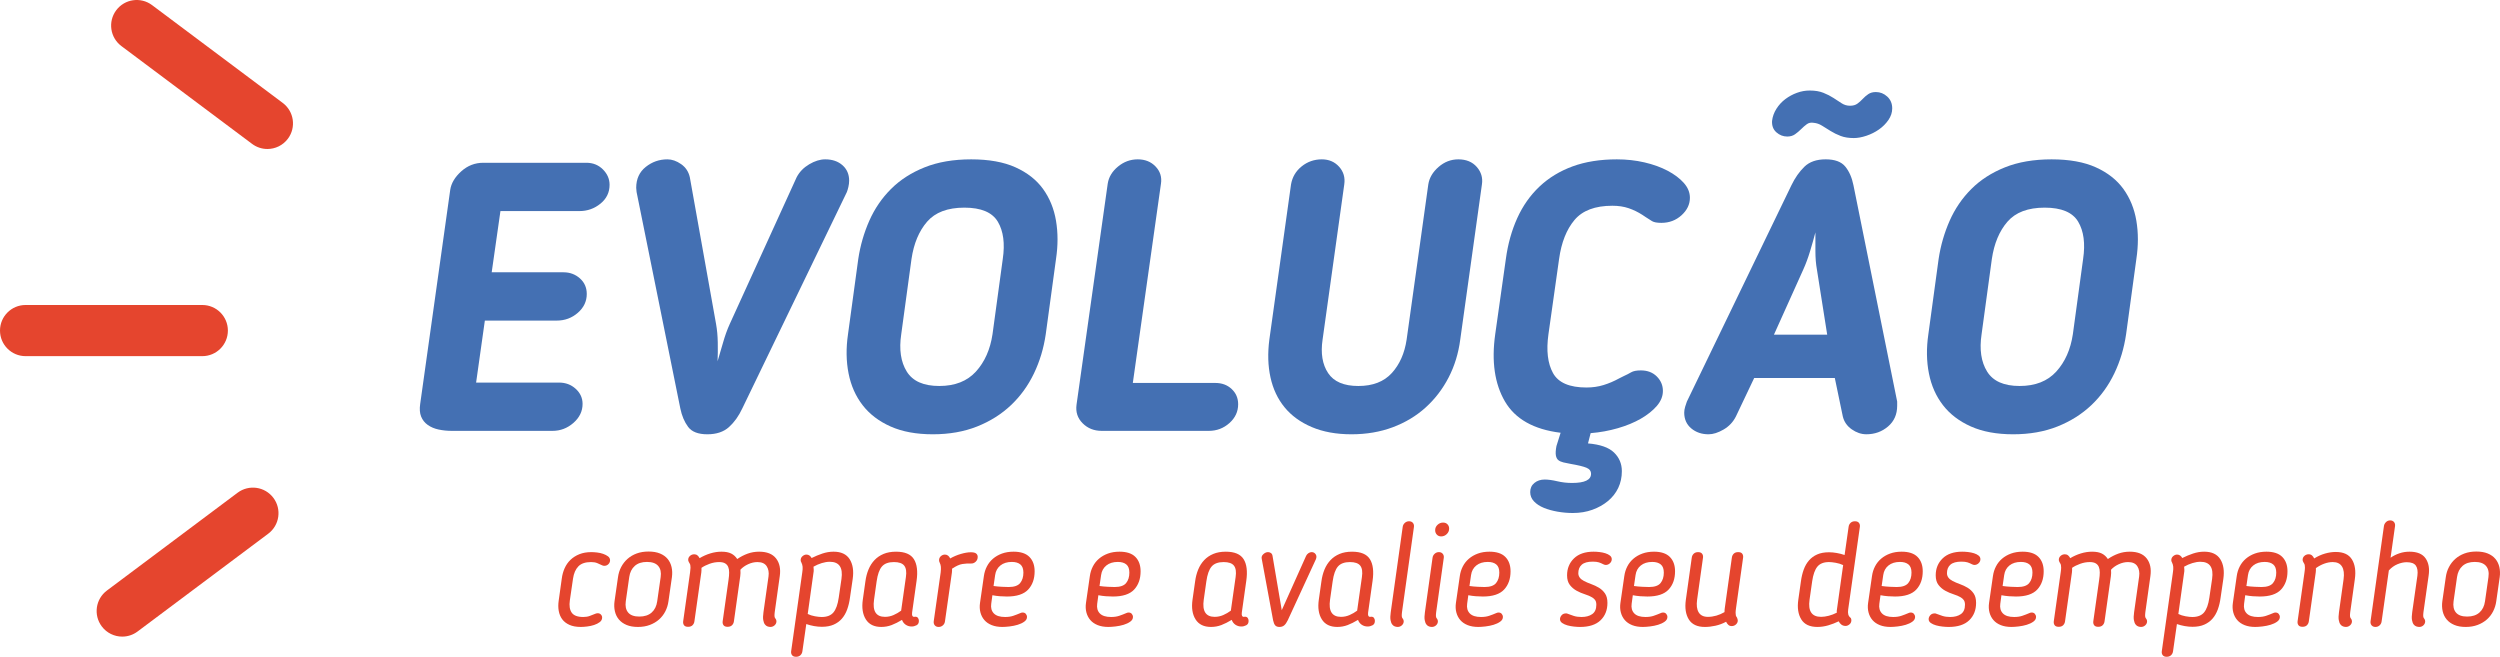 <?xml version="1.0" encoding="utf-8"?>
<!-- Generator: Adobe Illustrator 16.0.0, SVG Export Plug-In . SVG Version: 6.00 Build 0)  -->
<!DOCTYPE svg PUBLIC "-//W3C//DTD SVG 1.1//EN" "http://www.w3.org/Graphics/SVG/1.1/DTD/svg11.dtd">
<svg version="1.1" id="Layer_1" xmlns="http://www.w3.org/2000/svg" xmlns:xlink="http://www.w3.org/1999/xlink" x="0px" y="0px"
	 width="537.555px" height="141.224px" viewBox="0 0 537.555 141.224" enable-background="new 0 0 537.555 141.224"
	 xml:space="preserve">
<g>
	<g>
		<g>
			<path fill="#E5452E" d="M26.284,136.886c-1.674,0-3.327-0.762-4.407-2.205c-1.82-2.432-1.324-5.878,1.107-7.699l28.105-21.035
				c2.434-1.82,5.879-1.324,7.699,1.108s1.324,5.878-1.107,7.699l-28.105,21.035C28.587,136.529,27.431,136.886,26.284,136.886z"/>
		</g>
		<g>
			<path fill="#E5452E" d="M57.496,32.036c-1.147,0-2.303-0.357-3.292-1.097L26.099,9.903c-2.432-1.82-2.928-5.267-1.107-7.699
				c1.82-2.433,5.267-2.927,7.699-1.108l28.105,21.035c2.432,1.82,2.928,5.267,1.107,7.699
				C60.823,31.274,59.17,32.036,57.496,32.036z"/>
		</g>
		<g>
			<path fill="#E5452E" d="M43.5,76.58h-38c-3.037,0-5.5-2.462-5.5-5.5s2.463-5.5,5.5-5.5h38c3.037,0,5.5,2.462,5.5,5.5
				S46.537,76.58,43.5,76.58z"/>
		</g>
	</g>
	<g>
		<g>
			<path fill="#4470B3" d="M125.267,86.84c0,1.582-0.654,2.943-1.962,4.089c-1.309,1.145-2.809,1.717-4.498,1.717H97.139
				c-0.981,0-1.922-0.095-2.821-0.286c-0.899-0.19-1.676-0.518-2.33-0.981c-0.654-0.462-1.132-1.063-1.431-1.799
				c-0.301-0.735-0.368-1.648-0.205-2.739l6.46-46.035c0.217-1.417,1.008-2.739,2.371-3.966c1.362-1.227,2.943-1.84,4.743-1.84
				h22.158c1.417,0,2.603,0.479,3.558,1.432c0.953,0.954,1.431,2.058,1.431,3.312c0,1.635-0.654,2.984-1.963,4.047
				c-1.308,1.063-2.808,1.595-4.497,1.595h-17.008l-1.88,13.165h15.454c1.361,0,2.534,0.437,3.516,1.308
				c0.981,0.873,1.472,1.991,1.472,3.353c0,1.582-0.642,2.931-1.922,4.048c-1.281,1.118-2.794,1.676-4.538,1.676h-15.454
				l-1.88,13.328h17.825c1.417,0,2.616,0.45,3.598,1.35S125.267,85.587,125.267,86.84z"/>
			<path fill="#4470B3" d="M171.3,38.106c0.6-1.145,1.499-2.071,2.698-2.78c1.199-0.708,2.344-1.063,3.435-1.063
				c1.525,0,2.767,0.423,3.721,1.267c0.953,0.847,1.431,1.95,1.431,3.313c0,0.437-0.055,0.886-0.163,1.349
				c-0.11,0.464-0.219,0.832-0.327,1.104l-22.486,46.526c-0.764,1.636-1.717,2.972-2.862,4.007c-1.145,1.034-2.698,1.554-4.66,1.554
				c-1.963,0-3.34-0.532-4.13-1.595c-0.79-1.063-1.349-2.384-1.676-3.966l-9.403-46.526c0-0.108-0.014-0.258-0.041-0.449
				c-0.028-0.19-0.041-0.34-0.041-0.45c0-1.907,0.682-3.405,2.044-4.497c1.362-1.09,2.916-1.635,4.661-1.635
				c0.981,0,1.963,0.341,2.943,1.021c0.981,0.683,1.607,1.623,1.881,2.821l5.643,31.563c0.217,1.199,0.34,2.521,0.367,3.966
				s0.013,2.794-0.041,4.047c0.381-1.253,0.777-2.603,1.187-4.047c0.408-1.444,0.885-2.767,1.431-3.966L171.3,38.106z"/>
			<path fill="#4470B3" d="M200.572,93.382c-3.544,0-6.569-0.56-9.076-1.677c-2.508-1.116-4.512-2.644-6.01-4.579
				c-1.5-1.935-2.508-4.211-3.025-6.827c-0.519-2.617-0.56-5.424-0.123-8.422l2.208-16.19c0.436-2.889,1.227-5.628,2.371-8.218
				c1.145-2.589,2.698-4.865,4.661-6.827c1.962-1.963,4.374-3.517,7.236-4.661c2.861-1.145,6.2-1.717,10.017-1.717
				c3.814,0,6.991,0.572,9.525,1.717c2.535,1.145,4.511,2.698,5.929,4.661c1.417,1.962,2.343,4.238,2.78,6.827
				c0.436,2.59,0.436,5.329,0,8.218l-2.208,16.19c-0.438,2.998-1.281,5.805-2.535,8.422c-1.255,2.616-2.902,4.893-4.946,6.827
				c-2.045,1.936-4.471,3.463-7.277,4.579C207.29,92.822,204.115,93.382,200.572,93.382z M207.359,44.647
				c-3.599,0-6.27,1.01-8.014,3.025c-1.745,2.018-2.862,4.689-3.353,8.014l-2.208,16.19c-0.49,3.271-0.096,5.941,1.186,8.013
				c1.28,2.072,3.611,3.107,6.991,3.107s6.011-1.035,7.891-3.107c1.881-2.071,3.066-4.742,3.558-8.013l2.207-16.19
				c0.491-3.324,0.136-5.996-1.063-8.014C213.354,45.657,210.957,44.647,207.359,44.647z"/>
			<path fill="#4470B3" d="M266.231,86.922c0,1.582-0.627,2.931-1.881,4.048c-1.255,1.117-2.727,1.676-4.415,1.676h-23.059
				c-1.636,0-2.999-0.544-4.089-1.636c-1.091-1.09-1.526-2.425-1.308-4.006l6.704-47.508c0.218-1.417,0.953-2.643,2.208-3.679
				c1.254-1.035,2.67-1.554,4.252-1.554c1.58,0,2.862,0.519,3.843,1.554c0.981,1.036,1.362,2.262,1.146,3.679l-6.051,42.847h17.743
				c1.417,0,2.589,0.437,3.516,1.309S266.231,85.613,266.231,86.922z"/>
			<path fill="#4470B3" d="M313.984,73.021c-0.383,2.943-1.214,5.656-2.494,8.136c-1.281,2.481-2.931,4.634-4.947,6.46
				c-2.018,1.826-4.374,3.243-7.073,4.252c-2.698,1.008-5.655,1.513-8.871,1.513c-3.271,0-6.12-0.52-8.545-1.554
				c-2.427-1.035-4.375-2.453-5.847-4.252s-2.48-3.938-3.025-6.419c-0.545-2.479-0.627-5.192-0.245-8.136l4.661-33.361
				c0.271-1.581,1.034-2.875,2.289-3.884c1.253-1.009,2.698-1.513,4.334-1.513c1.525,0,2.766,0.531,3.72,1.594
				c0.953,1.063,1.321,2.331,1.104,3.803l-4.661,33.361c-0.437,2.943-0.041,5.343,1.186,7.195c1.227,1.854,3.394,2.78,6.501,2.78
				s5.505-0.927,7.195-2.78c1.689-1.853,2.752-4.252,3.189-7.195l4.66-33.361c0.218-1.417,0.953-2.67,2.208-3.762
				c1.253-1.09,2.67-1.635,4.252-1.635c1.688,0,3.012,0.545,3.966,1.635c0.953,1.092,1.321,2.345,1.104,3.762L313.984,73.021z"/>
			<path fill="#4470B3" d="M348.735,101.313c0,1.309-0.26,2.507-0.776,3.599c-0.52,1.089-1.255,2.029-2.208,2.82
				c-0.954,0.79-2.072,1.417-3.353,1.881c-1.281,0.463-2.686,0.695-4.211,0.695c-1.091,0-2.181-0.096-3.271-0.286
				c-1.092-0.192-2.072-0.464-2.944-0.818s-1.581-0.817-2.126-1.39s-0.817-1.24-0.817-2.003c0-0.818,0.299-1.473,0.899-1.963
				c0.6-0.49,1.335-0.736,2.208-0.736c0.763,0,1.662,0.123,2.698,0.368c1.035,0.245,2.098,0.368,3.188,0.368
				c2.726,0,4.089-0.654,4.089-1.962c0-0.601-0.327-1.037-0.981-1.309c-0.654-0.273-1.772-0.546-3.353-0.817
				c-0.601-0.11-1.132-0.219-1.595-0.327c-0.463-0.11-0.831-0.273-1.104-0.491c-0.273-0.218-0.449-0.56-0.531-1.021
				c-0.082-0.464-0.041-1.133,0.122-2.004l0.899-2.861c-5.778-0.708-9.771-2.957-11.979-6.746
				c-2.208-3.788-2.902-8.599-2.085-14.432l2.289-16.19c0.436-3.216,1.254-6.146,2.453-8.79c1.198-2.644,2.793-4.906,4.783-6.787
				c1.989-1.88,4.361-3.324,7.114-4.333c2.752-1.009,5.928-1.513,9.525-1.513c2.071,0,4.048,0.218,5.929,0.653
				c1.881,0.438,3.543,1.037,4.987,1.8c1.444,0.764,2.603,1.635,3.476,2.616c0.871,0.981,1.309,2.044,1.309,3.188
				c0,1.419-0.601,2.672-1.799,3.762c-1.2,1.091-2.646,1.636-4.334,1.636c-0.928,0-1.595-0.123-2.003-0.368
				c-0.409-0.245-0.859-0.531-1.35-0.858l-0.736-0.491c-0.927-0.599-1.908-1.075-2.943-1.431c-1.036-0.354-2.208-0.531-3.516-0.531
				c-3.708,0-6.419,1.021-8.136,3.066c-1.718,2.044-2.821,4.838-3.312,8.381l-2.29,16.19c-0.49,3.488-0.163,6.269,0.981,8.34
				c1.145,2.072,3.543,3.107,7.195,3.107c1.309,0,2.535-0.177,3.68-0.531s2.262-0.831,3.353-1.432l0.981-0.49
				c0.599-0.272,1.13-0.544,1.594-0.817c0.463-0.272,1.158-0.409,2.086-0.409c1.416,0,2.562,0.437,3.434,1.309
				c0.871,0.872,1.309,1.908,1.309,3.106c0,1.146-0.438,2.222-1.309,3.23c-0.872,1.009-2.018,1.921-3.434,2.739
				c-1.419,0.817-3.066,1.5-4.947,2.044c-1.881,0.546-3.83,0.899-5.847,1.063l-0.572,2.208c2.616,0.218,4.483,0.871,5.602,1.963
				C348.176,98.396,348.735,99.731,348.735,101.313z"/>
			<path fill="#4470B3" d="M373.263,89.538c-0.601,1.2-1.485,2.141-2.657,2.821c-1.173,0.681-2.248,1.022-3.229,1.022
				c-1.472,0-2.713-0.423-3.721-1.268c-1.009-0.845-1.513-1.976-1.513-3.394c0-0.381,0.067-0.804,0.204-1.268
				c0.136-0.462,0.259-0.83,0.368-1.104l22.486-46.526c0.763-1.58,1.689-2.902,2.78-3.966c1.09-1.063,2.616-1.594,4.579-1.594
				c1.962,0,3.365,0.519,4.211,1.554c0.845,1.036,1.431,2.371,1.758,4.006l9.403,46.526v0.899c0,1.854-0.654,3.34-1.963,4.456
				c-1.308,1.117-2.861,1.677-4.66,1.677c-1.091,0-2.141-0.355-3.148-1.063c-1.009-0.708-1.649-1.636-1.921-2.78l-1.718-8.258
				h-17.335L373.263,89.538z M406.869,23.307c0,0.872-0.273,1.704-0.817,2.494c-0.545,0.79-1.227,1.472-2.044,2.044
				s-1.717,1.021-2.698,1.349s-1.881,0.491-2.698,0.491c-1.092,0-2.031-0.149-2.821-0.45c-0.791-0.299-1.513-0.654-2.167-1.063
				c-0.654-0.409-1.268-0.79-1.84-1.145s-1.158-0.559-1.758-0.613c-0.601-0.109-1.104-0.014-1.513,0.286s-0.817,0.653-1.227,1.063
				s-0.846,0.777-1.309,1.104c-0.463,0.327-1.021,0.491-1.676,0.491c-0.873,0-1.649-0.299-2.33-0.899
				c-0.683-0.6-0.996-1.417-0.94-2.453c0.108-0.927,0.421-1.799,0.94-2.616c0.517-0.818,1.157-1.513,1.921-2.086
				c0.763-0.572,1.595-1.021,2.494-1.349s1.812-0.491,2.739-0.491c1.145,0,2.126,0.164,2.943,0.491
				c0.818,0.327,1.54,0.695,2.167,1.104c0.626,0.409,1.213,0.791,1.758,1.145c0.545,0.355,1.146,0.532,1.799,0.532
				c0.654,0,1.187-0.149,1.595-0.45c0.409-0.299,0.79-0.64,1.145-1.021c0.354-0.381,0.749-0.723,1.186-1.022
				c0.437-0.299,0.981-0.45,1.636-0.45c0.927,0,1.744,0.327,2.453,0.981C406.515,21.426,406.869,22.271,406.869,23.307z
				 M390.68,57.976c-0.219-1.198-0.327-2.521-0.327-3.966c0-1.443,0-2.792,0-4.047c-0.327,1.255-0.709,2.604-1.145,4.047
				c-0.438,1.445-0.928,2.768-1.472,3.966l-6.297,13.982h11.448L390.68,57.976z"/>
			<path fill="#4470B3" d="M432.871,93.382c-3.544,0-6.569-0.56-9.076-1.677c-2.508-1.116-4.512-2.644-6.01-4.579
				c-1.5-1.935-2.508-4.211-3.025-6.827c-0.519-2.617-0.56-5.424-0.123-8.422l2.208-16.19c0.436-2.889,1.227-5.628,2.371-8.218
				c1.145-2.589,2.698-4.865,4.661-6.827c1.962-1.963,4.374-3.517,7.236-4.661c2.861-1.145,6.2-1.717,10.017-1.717
				c3.814,0,6.991,0.572,9.525,1.717c2.535,1.145,4.511,2.698,5.929,4.661c1.417,1.962,2.343,4.238,2.78,6.827
				c0.436,2.59,0.436,5.329,0,8.218l-2.208,16.19c-0.438,2.998-1.281,5.805-2.535,8.422c-1.255,2.616-2.902,4.893-4.946,6.827
				c-2.045,1.936-4.471,3.463-7.277,4.579C439.589,92.822,436.414,93.382,432.871,93.382z M439.658,44.647
				c-3.599,0-6.27,1.01-8.014,3.025c-1.745,2.018-2.862,4.689-3.353,8.014l-2.208,16.19c-0.49,3.271-0.096,5.941,1.186,8.013
				c1.28,2.072,3.611,3.107,6.991,3.107s6.011-1.035,7.891-3.107c1.881-2.071,3.066-4.742,3.558-8.013l2.207-16.19
				c0.491-3.324,0.136-5.996-1.063-8.014C445.653,45.657,443.256,44.647,439.658,44.647z"/>
		</g>
		<g>
			<path fill="#E5452E" d="M120.793,124.421c0.102-0.806,0.309-1.555,0.619-2.247s0.729-1.292,1.256-1.798
				c0.527-0.506,1.162-0.909,1.906-1.209c0.744-0.299,1.602-0.449,2.572-0.449c0.352,0,0.76,0.026,1.225,0.077
				c0.465,0.052,0.904,0.15,1.318,0.294c0.412,0.145,0.764,0.326,1.055,0.543c0.289,0.217,0.434,0.501,0.434,0.852
				c0,0.31-0.119,0.584-0.357,0.822c-0.238,0.238-0.521,0.356-0.852,0.356c-0.084,0-0.16-0.005-0.232-0.016
				c-0.074-0.01-0.15-0.036-0.232-0.077c-0.352-0.166-0.709-0.326-1.07-0.481c-0.361-0.155-0.811-0.232-1.348-0.232
				c-1.221,0-2.129,0.31-2.729,0.93s-0.982,1.499-1.146,2.635l-0.684,4.681c-0.164,1.137-0.029,2.015,0.404,2.635
				c0.434,0.62,1.26,0.93,2.48,0.93c0.537,0,1.006-0.077,1.41-0.232c0.402-0.155,0.811-0.315,1.225-0.48
				c0.102-0.041,0.189-0.067,0.264-0.078c0.072-0.01,0.148-0.015,0.232-0.015c0.268,0,0.49,0.093,0.666,0.279
				s0.264,0.403,0.264,0.651c0,0.393-0.172,0.718-0.512,0.977c-0.342,0.259-0.75,0.465-1.225,0.62
				c-0.477,0.155-0.977,0.263-1.504,0.325s-0.977,0.093-1.348,0.093c-0.973,0-1.789-0.15-2.449-0.45
				c-0.662-0.299-1.178-0.702-1.551-1.209c-0.371-0.506-0.619-1.105-0.744-1.798c-0.123-0.692-0.123-1.441,0-2.248L120.793,124.421z
				"/>
			<path fill="#E5452E" d="M137.16,134.807c-0.951,0-1.768-0.145-2.449-0.434s-1.229-0.682-1.643-1.178
				c-0.414-0.496-0.697-1.08-0.852-1.752c-0.156-0.671-0.182-1.39-0.078-2.154l0.744-5.177c0.104-0.785,0.33-1.514,0.682-2.186
				c0.352-0.671,0.807-1.256,1.363-1.751c0.559-0.496,1.215-0.884,1.969-1.163c0.754-0.279,1.607-0.418,2.559-0.418
				c0.949,0,1.766,0.139,2.449,0.418c0.682,0.279,1.229,0.667,1.643,1.163c0.412,0.496,0.697,1.08,0.852,1.751
				c0.156,0.672,0.182,1.4,0.078,2.186l-0.744,5.177c-0.104,0.765-0.326,1.483-0.666,2.154c-0.342,0.672-0.791,1.256-1.35,1.752
				c-0.557,0.496-1.219,0.889-1.982,1.178C138.969,134.662,138.111,134.807,137.16,134.807z M137.471,132.575
				c1.115,0,2-0.289,2.65-0.868c0.65-0.578,1.049-1.384,1.193-2.418l0.744-5.208c0.145-1.012-0.031-1.808-0.527-2.387
				c-0.496-0.578-1.301-0.868-2.418-0.868c-1.115,0-1.994,0.29-2.635,0.868c-0.641,0.579-1.033,1.375-1.178,2.387l-0.744,5.208
				c-0.145,1.034,0.025,1.84,0.512,2.418C135.553,132.286,136.355,132.575,137.471,132.575z"/>
			<path fill="#E5452E" d="M165.246,123.957c0.125-0.868-0.006-1.601-0.387-2.201c-0.383-0.599-1.049-0.899-2-0.899
				c-0.662,0-1.328,0.155-2,0.465s-1.225,0.703-1.658,1.178c0.041,0.496,0.031,0.961-0.031,1.395l-1.363,9.703
				c-0.043,0.331-0.176,0.61-0.404,0.837c-0.227,0.227-0.547,0.341-0.961,0.341c-0.412,0-0.701-0.114-0.867-0.341
				s-0.229-0.506-0.186-0.837l1.271-8.99c0.082-0.558,0.123-1.064,0.123-1.519c0-0.454-0.066-0.847-0.201-1.178
				s-0.357-0.589-0.666-0.775c-0.311-0.186-0.744-0.279-1.303-0.279c-0.682,0-1.363,0.124-2.047,0.372
				c-0.682,0.248-1.26,0.538-1.734,0.868c0,0.186,0,0.356,0,0.511c0,0.155-0.012,0.305-0.031,0.45l-1.488,10.54
				c-0.041,0.331-0.176,0.61-0.402,0.837c-0.229,0.227-0.549,0.341-0.961,0.341c-0.414,0-0.703-0.114-0.869-0.341
				s-0.227-0.506-0.186-0.837l1.488-10.54c0.061-0.434,0.092-0.764,0.092-0.992c0-0.227-0.016-0.413-0.045-0.558
				c-0.031-0.145-0.074-0.253-0.125-0.326c-0.051-0.072-0.107-0.17-0.17-0.294c-0.021-0.042-0.053-0.108-0.094-0.202
				c-0.041-0.093-0.063-0.202-0.063-0.326c0-0.33,0.129-0.609,0.389-0.837c0.258-0.227,0.563-0.341,0.914-0.341
				c0.268,0,0.496,0.078,0.682,0.232c0.186,0.155,0.342,0.356,0.465,0.604c0.725-0.434,1.488-0.775,2.295-1.023
				c0.805-0.248,1.611-0.372,2.418-0.372c0.867,0,1.564,0.135,2.092,0.403s0.955,0.662,1.287,1.178
				c0.723-0.496,1.473-0.883,2.248-1.163c0.773-0.279,1.596-0.418,2.463-0.418c1.676,0,2.889,0.486,3.643,1.457
				c0.756,0.972,1.018,2.243,0.791,3.813l-1.084,7.75c-0.043,0.352-0.059,0.636-0.047,0.853c0.01,0.217,0.098,0.418,0.264,0.604
				c0.041,0.042,0.076,0.108,0.107,0.202c0.031,0.093,0.047,0.191,0.047,0.294c0,0.331-0.129,0.615-0.387,0.853
				c-0.26,0.237-0.564,0.356-0.916,0.356c-0.186,0-0.387-0.036-0.604-0.108c-0.217-0.073-0.408-0.217-0.574-0.434
				c-0.166-0.217-0.283-0.532-0.355-0.946c-0.072-0.413-0.057-0.971,0.047-1.674L165.246,123.957z"/>
			<path fill="#E5452E" d="M176.717,134.775c-0.537,0-1.096-0.052-1.674-0.155c-0.58-0.103-1.137-0.248-1.674-0.434l-0.838,5.859
				c-0.041,0.331-0.182,0.609-0.418,0.837c-0.238,0.227-0.553,0.341-0.945,0.341s-0.678-0.114-0.854-0.341
				c-0.176-0.228-0.242-0.507-0.201-0.837l2.387-16.926c0.082-0.517,0.109-0.935,0.078-1.255s-0.119-0.625-0.264-0.915
				c-0.104-0.166-0.154-0.331-0.154-0.496c0-0.351,0.133-0.64,0.402-0.868c0.268-0.227,0.547-0.341,0.838-0.341
				c0.248,0,0.465,0.067,0.65,0.202s0.34,0.315,0.465,0.542c0.744-0.372,1.514-0.692,2.309-0.961
				c0.797-0.269,1.598-0.403,2.402-0.403c1.633,0,2.791,0.542,3.473,1.627s0.898,2.496,0.65,4.231l-0.588,4.03
				c-0.125,0.93-0.326,1.777-0.605,2.542c-0.277,0.765-0.656,1.421-1.131,1.968c-0.475,0.548-1.064,0.977-1.768,1.287
				S177.709,134.775,176.717,134.775z M173.678,132.017c0.455,0.228,0.973,0.393,1.551,0.496s1.064,0.155,1.457,0.155
				c1.137,0,1.979-0.33,2.527-0.992c0.547-0.661,0.924-1.715,1.131-3.162l0.588-4.03c0.352-2.459-0.484-3.689-2.51-3.689
				c-0.537,0-1.111,0.093-1.721,0.279s-1.205,0.444-1.783,0.775c0.021,0.228,0.037,0.449,0.047,0.667
				c0.01,0.217-0.006,0.418-0.047,0.604L173.678,132.017z"/>
			<path fill="#E5452E" d="M192.682,118.625c1.881,0,3.156,0.538,3.828,1.612s0.863,2.625,0.574,4.65l-0.961,6.82
				c-0.084,0.62,0.063,0.93,0.434,0.93c0.041,0,0.078-0.005,0.109-0.016c0.031-0.01,0.076-0.016,0.139-0.016
				c0.268,0,0.465,0.093,0.59,0.279c0.123,0.186,0.186,0.393,0.186,0.62c0,0.455-0.17,0.771-0.512,0.946s-0.688,0.263-1.039,0.263
				c-0.475,0-0.898-0.124-1.27-0.372c-0.373-0.248-0.643-0.6-0.807-1.054c-0.785,0.476-1.529,0.848-2.232,1.116
				c-0.703,0.268-1.447,0.403-2.232,0.403c-1.529,0-2.635-0.542-3.316-1.627s-0.898-2.496-0.65-4.231l0.557-3.937
				c0.125-0.93,0.346-1.783,0.668-2.558c0.32-0.775,0.748-1.446,1.285-2.015c0.537-0.568,1.189-1.012,1.953-1.333
				C190.75,118.785,191.648,118.625,192.682,118.625z M194.789,124.081c0.166-1.116,0.047-1.932-0.355-2.449
				s-1.143-0.775-2.217-0.775c-1.178,0-2.041,0.321-2.588,0.961c-0.549,0.641-0.926,1.705-1.133,3.193l-0.557,3.937
				c-0.352,2.459,0.434,3.689,2.355,3.689c0.641,0,1.256-0.129,1.844-0.388c0.59-0.258,1.133-0.573,1.629-0.945L194.789,124.081z"/>
			<path fill="#E5452E" d="M203.189,133.598c-0.041,0.352-0.191,0.641-0.449,0.868c-0.258,0.227-0.563,0.341-0.914,0.341
				s-0.625-0.114-0.822-0.341c-0.195-0.228-0.273-0.517-0.232-0.868l1.488-10.478c0.063-0.517,0.078-0.935,0.047-1.255
				s-0.119-0.625-0.264-0.915c-0.082-0.145-0.123-0.31-0.123-0.496c0-0.351,0.129-0.64,0.387-0.868
				c0.258-0.227,0.553-0.341,0.883-0.341c0.248,0,0.471,0.078,0.668,0.232c0.195,0.155,0.346,0.356,0.449,0.604
				c0.723-0.413,1.492-0.739,2.309-0.977c0.816-0.237,1.523-0.356,2.123-0.356c0.559,0,0.947,0.093,1.164,0.279
				c0.217,0.186,0.324,0.424,0.324,0.713c0,0.434-0.15,0.786-0.449,1.054c-0.299,0.269-0.625,0.393-0.977,0.372
				c-0.641-0.02-1.266,0.016-1.875,0.108c-0.609,0.093-1.348,0.429-2.217,1.008c0,0.166,0,0.315,0,0.449
				c0,0.135-0.01,0.264-0.031,0.388L203.189,133.598z"/>
			<path fill="#E5452E" d="M216.115,132.667c0.662,0,1.24-0.082,1.736-0.248c0.496-0.165,1.033-0.372,1.613-0.62
				c0.041-0.021,0.098-0.042,0.17-0.062s0.16-0.031,0.264-0.031c0.289,0,0.516,0.098,0.682,0.294
				c0.166,0.197,0.248,0.418,0.248,0.667c0,0.393-0.197,0.729-0.59,1.008c-0.393,0.279-0.863,0.501-1.41,0.667
				s-1.127,0.284-1.736,0.356c-0.609,0.072-1.131,0.108-1.564,0.108c-0.869,0-1.627-0.129-2.279-0.388
				c-0.65-0.258-1.178-0.62-1.58-1.085c-0.404-0.465-0.688-1.012-0.854-1.643c-0.166-0.63-0.195-1.307-0.092-2.03l0.836-5.797
				c0.104-0.744,0.32-1.437,0.652-2.077c0.33-0.64,0.77-1.193,1.316-1.659c0.547-0.465,1.188-0.832,1.922-1.1
				s1.566-0.403,2.496-0.403c1.529,0,2.666,0.377,3.41,1.131c0.744,0.755,1.115,1.783,1.115,3.085c0,1.633-0.465,2.945-1.395,3.937
				c-0.93,0.992-2.449,1.488-4.557,1.488c-0.477,0-0.982-0.021-1.52-0.062c-0.537-0.041-1.074-0.113-1.611-0.217l-0.248,1.829
				c-0.125,0.868,0.061,1.561,0.557,2.077C214.193,132.409,215,132.667,216.115,132.667z M220.053,123.12
				c0-0.806-0.217-1.39-0.65-1.751c-0.434-0.361-1.045-0.542-1.83-0.542c-1.012,0-1.834,0.253-2.463,0.759
				c-0.631,0.507-1.008,1.194-1.133,2.062l-0.34,2.356c0.578,0.083,1.188,0.14,1.828,0.17c0.641,0.031,1.115,0.047,1.426,0.047
				c1.178,0,2-0.284,2.465-0.853S220.053,124.05,220.053,123.12z"/>
			<path fill="#E5452E" d="M238.9,132.667c0.662,0,1.24-0.082,1.736-0.248c0.496-0.165,1.033-0.372,1.613-0.62
				c0.041-0.021,0.098-0.042,0.17-0.062s0.16-0.031,0.264-0.031c0.289,0,0.516,0.098,0.682,0.294
				c0.166,0.197,0.248,0.418,0.248,0.667c0,0.393-0.197,0.729-0.59,1.008c-0.393,0.279-0.863,0.501-1.41,0.667
				s-1.127,0.284-1.736,0.356c-0.609,0.072-1.131,0.108-1.564,0.108c-0.869,0-1.627-0.129-2.279-0.388
				c-0.65-0.258-1.178-0.62-1.58-1.085c-0.404-0.465-0.688-1.012-0.854-1.643c-0.166-0.63-0.195-1.307-0.092-2.03l0.836-5.797
				c0.104-0.744,0.32-1.437,0.652-2.077c0.33-0.64,0.77-1.193,1.316-1.659c0.547-0.465,1.188-0.832,1.922-1.1
				s1.566-0.403,2.496-0.403c1.529,0,2.666,0.377,3.41,1.131c0.744,0.755,1.115,1.783,1.115,3.085c0,1.633-0.465,2.945-1.395,3.937
				c-0.93,0.992-2.449,1.488-4.557,1.488c-0.477,0-0.982-0.021-1.52-0.062c-0.537-0.041-1.074-0.113-1.611-0.217l-0.248,1.829
				c-0.125,0.868,0.061,1.561,0.557,2.077C236.979,132.409,237.785,132.667,238.9,132.667z M242.838,123.12
				c0-0.806-0.217-1.39-0.65-1.751c-0.434-0.361-1.045-0.542-1.83-0.542c-1.012,0-1.834,0.253-2.463,0.759
				c-0.631,0.507-1.008,1.194-1.133,2.062l-0.34,2.356c0.578,0.083,1.188,0.14,1.828,0.17c0.641,0.031,1.115,0.047,1.426,0.047
				c1.178,0,2-0.284,2.465-0.853S242.838,124.05,242.838,123.12z"/>
			<path fill="#E5452E" d="M263.578,118.625c1.879,0,3.156,0.538,3.828,1.612s0.861,2.625,0.572,4.65l-0.961,6.82
				c-0.082,0.62,0.063,0.93,0.436,0.93c0.041,0,0.076-0.005,0.107-0.016c0.031-0.01,0.078-0.016,0.141-0.016
				c0.268,0,0.465,0.093,0.588,0.279c0.125,0.186,0.186,0.393,0.186,0.62c0,0.455-0.17,0.771-0.512,0.946
				c-0.34,0.175-0.686,0.263-1.037,0.263c-0.477,0-0.9-0.124-1.271-0.372c-0.371-0.248-0.641-0.6-0.807-1.054
				c-0.785,0.476-1.529,0.848-2.23,1.116c-0.703,0.268-1.447,0.403-2.232,0.403c-1.529,0-2.635-0.542-3.318-1.627
				c-0.682-1.085-0.898-2.496-0.65-4.231l0.559-3.937c0.123-0.93,0.346-1.783,0.666-2.558s0.75-1.446,1.287-2.015
				c0.537-0.568,1.188-1.012,1.953-1.333C261.645,118.785,262.543,118.625,263.578,118.625z M265.686,124.081
				c0.164-1.116,0.047-1.932-0.357-2.449c-0.402-0.517-1.141-0.775-2.215-0.775c-1.18,0-2.043,0.321-2.59,0.961
				c-0.547,0.641-0.924,1.705-1.131,3.193l-0.559,3.937c-0.352,2.459,0.434,3.689,2.355,3.689c0.641,0,1.256-0.129,1.846-0.388
				c0.588-0.258,1.131-0.573,1.627-0.945L265.686,124.081z"/>
			<path fill="#E5452E" d="M276.908,133.35c-0.248,0.517-0.508,0.889-0.775,1.116c-0.27,0.227-0.609,0.341-1.023,0.341
				s-0.719-0.114-0.914-0.341c-0.197-0.228-0.346-0.589-0.449-1.085l-2.449-13.237c-0.084-0.372,0.035-0.702,0.355-0.992
				c0.32-0.289,0.656-0.434,1.008-0.434c0.229,0,0.434,0.067,0.621,0.201c0.186,0.135,0.299,0.336,0.34,0.604l1.984,11.687
				l5.238-11.687c0.104-0.227,0.27-0.418,0.496-0.573c0.229-0.155,0.455-0.232,0.684-0.232c0.371,0,0.66,0.15,0.867,0.449
				c0.207,0.3,0.227,0.656,0.063,1.07L276.908,133.35z"/>
			<path fill="#E5452E" d="M290.734,118.625c1.879,0,3.156,0.538,3.828,1.612s0.861,2.625,0.572,4.65l-0.961,6.82
				c-0.082,0.62,0.063,0.93,0.436,0.93c0.041,0,0.076-0.005,0.107-0.016c0.031-0.01,0.078-0.016,0.141-0.016
				c0.268,0,0.465,0.093,0.588,0.279c0.125,0.186,0.186,0.393,0.186,0.62c0,0.455-0.17,0.771-0.512,0.946
				c-0.34,0.175-0.686,0.263-1.037,0.263c-0.477,0-0.9-0.124-1.271-0.372c-0.371-0.248-0.641-0.6-0.807-1.054
				c-0.785,0.476-1.529,0.848-2.23,1.116c-0.703,0.268-1.447,0.403-2.232,0.403c-1.529,0-2.635-0.542-3.318-1.627
				c-0.682-1.085-0.898-2.496-0.65-4.231l0.559-3.937c0.123-0.93,0.346-1.783,0.666-2.558s0.75-1.446,1.287-2.015
				c0.537-0.568,1.188-1.012,1.953-1.333C288.801,118.785,289.699,118.625,290.734,118.625z M292.842,124.081
				c0.164-1.116,0.047-1.932-0.357-2.449c-0.402-0.517-1.141-0.775-2.215-0.775c-1.18,0-2.043,0.321-2.59,0.961
				c-0.547,0.641-0.924,1.705-1.131,3.193l-0.559,3.937c-0.352,2.459,0.434,3.689,2.355,3.689c0.641,0,1.256-0.129,1.846-0.388
				c0.588-0.258,1.131-0.573,1.627-0.945L292.842,124.081z"/>
			<path fill="#E5452E" d="M301.613,113.292c0.041-0.33,0.191-0.615,0.451-0.853c0.258-0.237,0.563-0.356,0.914-0.356
				s0.625,0.114,0.82,0.341c0.197,0.228,0.273,0.517,0.232,0.868l-2.572,18.352c-0.041,0.352-0.057,0.636-0.047,0.853
				s0.098,0.418,0.264,0.604c0.041,0.042,0.078,0.108,0.109,0.202c0.031,0.093,0.045,0.191,0.045,0.294
				c0,0.331-0.129,0.615-0.387,0.853s-0.563,0.356-0.914,0.356c-0.186,0-0.389-0.036-0.605-0.108
				c-0.217-0.073-0.408-0.217-0.572-0.434c-0.166-0.217-0.285-0.532-0.357-0.946c-0.072-0.413-0.057-0.971,0.047-1.674
				L301.613,113.292z"/>
			<path fill="#E5452E" d="M308.031,119.927c0.041-0.331,0.191-0.615,0.449-0.853c0.258-0.237,0.563-0.356,0.914-0.356
				s0.625,0.119,0.822,0.356c0.195,0.238,0.273,0.522,0.232,0.853l-1.643,11.718c-0.041,0.352-0.057,0.636-0.047,0.853
				s0.098,0.418,0.264,0.604c0.041,0.042,0.078,0.108,0.109,0.202c0.029,0.093,0.045,0.191,0.045,0.294
				c0,0.331-0.129,0.615-0.387,0.853c-0.26,0.237-0.564,0.356-0.914,0.356c-0.188,0-0.389-0.036-0.605-0.108
				c-0.217-0.073-0.408-0.217-0.572-0.434c-0.166-0.217-0.285-0.532-0.357-0.946c-0.072-0.413-0.057-0.971,0.047-1.674
				L308.031,119.927z M311.596,113.665c0,0.455-0.17,0.848-0.512,1.178c-0.34,0.331-0.738,0.496-1.193,0.496
				c-0.393,0-0.707-0.128-0.945-0.387c-0.236-0.258-0.355-0.574-0.355-0.946c0-0.454,0.17-0.842,0.512-1.162
				c0.34-0.32,0.738-0.48,1.193-0.48c0.393,0,0.707,0.124,0.945,0.372C311.477,112.982,311.596,113.292,311.596,113.665z"/>
			<path fill="#E5452E" d="M318.447,132.667c0.66,0,1.24-0.082,1.736-0.248c0.496-0.165,1.033-0.372,1.611-0.62
				c0.041-0.021,0.098-0.042,0.17-0.062s0.16-0.031,0.264-0.031c0.289,0,0.518,0.098,0.682,0.294
				c0.166,0.197,0.248,0.418,0.248,0.667c0,0.393-0.195,0.729-0.588,1.008c-0.393,0.279-0.863,0.501-1.41,0.667
				c-0.549,0.166-1.127,0.284-1.736,0.356c-0.609,0.072-1.131,0.108-1.566,0.108c-0.867,0-1.627-0.129-2.277-0.388
				c-0.652-0.258-1.178-0.62-1.582-1.085c-0.402-0.465-0.688-1.012-0.852-1.643c-0.166-0.63-0.197-1.307-0.094-2.03l0.838-5.797
				c0.104-0.744,0.32-1.437,0.65-2.077c0.33-0.64,0.77-1.193,1.318-1.659c0.547-0.465,1.188-0.832,1.922-1.1
				c0.732-0.269,1.564-0.403,2.494-0.403c1.529,0,2.666,0.377,3.41,1.131c0.744,0.755,1.117,1.783,1.117,3.085
				c0,1.633-0.465,2.945-1.396,3.937c-0.93,0.992-2.447,1.488-4.557,1.488c-0.475,0-0.98-0.021-1.518-0.062
				c-0.539-0.041-1.076-0.113-1.613-0.217l-0.248,1.829c-0.123,0.868,0.063,1.561,0.559,2.077
				C316.525,132.409,317.332,132.667,318.447,132.667z M322.385,123.12c0-0.806-0.217-1.39-0.652-1.751
				c-0.434-0.361-1.043-0.542-1.828-0.542c-1.014,0-1.834,0.253-2.465,0.759c-0.631,0.507-1.008,1.194-1.131,2.062l-0.342,2.356
				c0.578,0.083,1.188,0.14,1.83,0.17c0.639,0.031,1.115,0.047,1.426,0.047c1.178,0,1.998-0.284,2.465-0.853
				C322.152,124.799,322.385,124.05,322.385,123.12z"/>
			<path fill="#E5452E" d="M336.955,123.708c0-1.467,0.496-2.682,1.486-3.643c0.992-0.961,2.398-1.441,4.217-1.441
				c0.393,0,0.816,0.026,1.271,0.078c0.453,0.052,0.877,0.14,1.271,0.264c0.391,0.124,0.717,0.29,0.975,0.496
				c0.26,0.207,0.389,0.465,0.389,0.775c0,0.331-0.129,0.62-0.389,0.868c-0.258,0.248-0.563,0.372-0.914,0.372
				c-0.104,0-0.191-0.016-0.264-0.046c-0.072-0.031-0.16-0.067-0.264-0.108c-0.309-0.166-0.625-0.299-0.945-0.403
				c-0.32-0.103-0.76-0.155-1.316-0.155c-1.076,0-1.861,0.217-2.355,0.651c-0.496,0.434-0.744,1.044-0.744,1.829
				c0,0.703,0.402,1.261,1.209,1.674c0.475,0.248,1.002,0.476,1.58,0.682c0.578,0.207,1.127,0.465,1.643,0.775
				c0.518,0.31,0.951,0.718,1.303,1.225c0.352,0.507,0.527,1.183,0.527,2.03c0,1.55-0.496,2.801-1.488,3.751
				c-0.992,0.951-2.459,1.426-4.402,1.426c-0.371,0-0.807-0.026-1.303-0.078c-0.496-0.052-0.965-0.14-1.41-0.263
				c-0.443-0.124-0.82-0.295-1.131-0.512s-0.465-0.491-0.465-0.821c0-0.29,0.113-0.568,0.34-0.837
				c0.229-0.268,0.549-0.403,0.961-0.403c0.104,0,0.172,0.005,0.203,0.016c0.031,0.011,0.066,0.026,0.107,0.046
				c0.414,0.166,0.863,0.326,1.35,0.48c0.484,0.155,1.037,0.232,1.658,0.232c0.949,0,1.721-0.206,2.309-0.62
				c0.59-0.413,0.885-1.085,0.885-2.015c0-0.434-0.09-0.77-0.264-1.008c-0.176-0.237-0.389-0.429-0.637-0.573
				c-0.412-0.248-0.93-0.47-1.549-0.667c-0.621-0.196-1.215-0.45-1.783-0.76c-0.568-0.31-1.055-0.723-1.457-1.24
				S336.955,124.577,336.955,123.708z"/>
			<path fill="#E5452E" d="M353.818,132.667c0.66,0,1.24-0.082,1.736-0.248c0.496-0.165,1.033-0.372,1.611-0.62
				c0.041-0.021,0.098-0.042,0.17-0.062s0.16-0.031,0.264-0.031c0.289,0,0.518,0.098,0.682,0.294
				c0.166,0.197,0.248,0.418,0.248,0.667c0,0.393-0.195,0.729-0.588,1.008c-0.393,0.279-0.863,0.501-1.41,0.667
				c-0.549,0.166-1.127,0.284-1.736,0.356c-0.609,0.072-1.131,0.108-1.566,0.108c-0.867,0-1.627-0.129-2.277-0.388
				c-0.652-0.258-1.178-0.62-1.582-1.085c-0.402-0.465-0.688-1.012-0.852-1.643c-0.166-0.63-0.197-1.307-0.094-2.03l0.838-5.797
				c0.104-0.744,0.32-1.437,0.65-2.077c0.33-0.64,0.77-1.193,1.318-1.659c0.547-0.465,1.188-0.832,1.922-1.1
				c0.732-0.269,1.564-0.403,2.494-0.403c1.529,0,2.666,0.377,3.41,1.131c0.744,0.755,1.117,1.783,1.117,3.085
				c0,1.633-0.465,2.945-1.396,3.937c-0.93,0.992-2.447,1.488-4.557,1.488c-0.475,0-0.98-0.021-1.518-0.062
				c-0.539-0.041-1.076-0.113-1.613-0.217l-0.248,1.829c-0.123,0.868,0.063,1.561,0.559,2.077
				C351.896,132.409,352.703,132.667,353.818,132.667z M357.756,123.12c0-0.806-0.217-1.39-0.652-1.751
				c-0.434-0.361-1.043-0.542-1.828-0.542c-1.014,0-1.834,0.253-2.465,0.759c-0.631,0.507-1.008,1.194-1.131,2.062l-0.342,2.356
				c0.578,0.083,1.188,0.14,1.83,0.17c0.639,0.031,1.115,0.047,1.426,0.047c1.178,0,1.998-0.284,2.465-0.853
				C357.523,124.799,357.756,124.05,357.756,123.12z"/>
			<path fill="#E5452E" d="M372.389,119.896c0.041-0.33,0.174-0.609,0.402-0.837c0.227-0.227,0.547-0.341,0.961-0.341
				s0.703,0.114,0.867,0.341c0.166,0.228,0.229,0.507,0.188,0.837l-1.52,10.85c-0.063,0.434-0.094,0.765-0.094,0.992
				s0.016,0.414,0.047,0.558c0.031,0.145,0.078,0.253,0.141,0.326c0.061,0.073,0.113,0.17,0.154,0.294
				c0.02,0.042,0.047,0.114,0.078,0.217c0.029,0.104,0.045,0.207,0.045,0.31c0,0.31-0.129,0.584-0.387,0.822
				c-0.258,0.238-0.563,0.356-0.914,0.356c-0.291,0-0.527-0.083-0.713-0.248c-0.188-0.165-0.352-0.392-0.496-0.682
				c-0.725,0.393-1.484,0.677-2.279,0.853s-1.555,0.264-2.277,0.264c-1.633,0-2.785-0.537-3.457-1.612s-0.885-2.49-0.637-4.247
				l1.271-9.052c0.041-0.33,0.182-0.609,0.418-0.837c0.238-0.227,0.553-0.341,0.947-0.341c0.391,0,0.676,0.114,0.852,0.341
				c0.176,0.228,0.242,0.507,0.201,0.837l-1.271,9.052c-0.164,1.178-0.051,2.087,0.342,2.728s1.055,0.961,1.984,0.961
				c0.6,0,1.203-0.088,1.813-0.264c0.609-0.175,1.193-0.429,1.752-0.759c0-0.166,0.006-0.32,0.016-0.465
				c0.01-0.144,0.025-0.279,0.047-0.403L372.389,119.896z"/>
			<path fill="#E5452E" d="M393.281,118.749c0.516,0,1.068,0.052,1.658,0.155s1.152,0.248,1.689,0.434l0.867-6.076
				c0.043-0.331,0.182-0.609,0.42-0.837c0.236-0.228,0.553-0.341,0.945-0.341s0.676,0.114,0.852,0.341s0.244,0.506,0.203,0.837
				l-2.512,17.763c-0.063,0.434-0.057,0.796,0.016,1.085c0.072,0.29,0.252,0.548,0.543,0.775c0.041,0.083,0.072,0.16,0.092,0.232
				c0.021,0.073,0.031,0.16,0.031,0.263c0,0.352-0.135,0.641-0.402,0.868c-0.27,0.228-0.549,0.341-0.838,0.341
				c-0.352,0-0.65-0.093-0.898-0.279s-0.445-0.423-0.59-0.713c-0.723,0.352-1.473,0.641-2.246,0.868
				c-0.775,0.227-1.557,0.341-2.342,0.341c-1.633,0-2.785-0.542-3.455-1.627c-0.672-1.085-0.885-2.496-0.637-4.231l0.559-3.937
				c0.123-0.93,0.326-1.777,0.604-2.542c0.279-0.765,0.656-1.421,1.133-1.969c0.475-0.547,1.064-0.977,1.766-1.287
				C391.441,118.904,392.289,118.749,393.281,118.749z M396.318,121.508c-0.475-0.228-1.006-0.393-1.596-0.496
				s-1.07-0.155-1.441-0.155c-1.137,0-1.975,0.331-2.512,0.992c-0.537,0.662-0.908,1.716-1.115,3.162l-0.559,3.937
				c-0.352,2.459,0.475,3.689,2.48,3.689c0.496,0,1.043-0.078,1.643-0.232c0.6-0.155,1.178-0.377,1.736-0.667
				c-0.021-0.124-0.025-0.248-0.016-0.372s0.025-0.237,0.047-0.341L396.318,121.508z"/>
			<path fill="#E5452E" d="M407.076,132.667c0.66,0,1.24-0.082,1.736-0.248c0.496-0.165,1.033-0.372,1.611-0.62
				c0.041-0.021,0.098-0.042,0.17-0.062s0.16-0.031,0.264-0.031c0.289,0,0.518,0.098,0.682,0.294
				c0.166,0.197,0.248,0.418,0.248,0.667c0,0.393-0.195,0.729-0.588,1.008c-0.393,0.279-0.863,0.501-1.41,0.667
				c-0.549,0.166-1.127,0.284-1.736,0.356c-0.609,0.072-1.131,0.108-1.566,0.108c-0.867,0-1.627-0.129-2.277-0.388
				c-0.652-0.258-1.178-0.62-1.582-1.085c-0.402-0.465-0.688-1.012-0.852-1.643c-0.166-0.63-0.197-1.307-0.094-2.03l0.838-5.797
				c0.104-0.744,0.32-1.437,0.65-2.077c0.33-0.64,0.77-1.193,1.318-1.659c0.547-0.465,1.188-0.832,1.922-1.1
				c0.732-0.269,1.564-0.403,2.494-0.403c1.529,0,2.666,0.377,3.41,1.131c0.744,0.755,1.117,1.783,1.117,3.085
				c0,1.633-0.465,2.945-1.396,3.937c-0.93,0.992-2.447,1.488-4.557,1.488c-0.475,0-0.98-0.021-1.518-0.062
				c-0.539-0.041-1.076-0.113-1.613-0.217l-0.248,1.829c-0.123,0.868,0.063,1.561,0.559,2.077
				C405.154,132.409,405.961,132.667,407.076,132.667z M411.014,123.12c0-0.806-0.217-1.39-0.652-1.751
				c-0.434-0.361-1.043-0.542-1.828-0.542c-1.014,0-1.834,0.253-2.465,0.759c-0.631,0.507-1.008,1.194-1.131,2.062l-0.342,2.356
				c0.578,0.083,1.188,0.14,1.83,0.17c0.639,0.031,1.115,0.047,1.426,0.047c1.178,0,1.998-0.284,2.465-0.853
				C410.781,124.799,411.014,124.05,411.014,123.12z"/>
			<path fill="#E5452E" d="M416.221,123.708c0-1.467,0.496-2.682,1.488-3.643s2.396-1.441,4.217-1.441
				c0.391,0,0.814,0.026,1.27,0.078c0.455,0.052,0.879,0.14,1.271,0.264c0.393,0.124,0.719,0.29,0.977,0.496
				c0.258,0.207,0.387,0.465,0.387,0.775c0,0.331-0.129,0.62-0.387,0.868s-0.563,0.372-0.914,0.372
				c-0.104,0-0.191-0.016-0.264-0.046c-0.072-0.031-0.16-0.067-0.264-0.108c-0.311-0.166-0.625-0.299-0.945-0.403
				c-0.32-0.103-0.76-0.155-1.318-0.155c-1.074,0-1.859,0.217-2.355,0.651s-0.744,1.044-0.744,1.829
				c0,0.703,0.402,1.261,1.209,1.674c0.475,0.248,1.002,0.476,1.582,0.682c0.578,0.207,1.125,0.465,1.643,0.775
				c0.516,0.31,0.949,0.718,1.301,1.225c0.352,0.507,0.527,1.183,0.527,2.03c0,1.55-0.496,2.801-1.488,3.751
				c-0.992,0.951-2.459,1.426-4.4,1.426c-0.373,0-0.807-0.026-1.303-0.078c-0.496-0.052-0.967-0.14-1.41-0.263
				c-0.445-0.124-0.822-0.295-1.133-0.512c-0.309-0.217-0.465-0.491-0.465-0.821c0-0.29,0.113-0.568,0.342-0.837
				c0.227-0.268,0.547-0.403,0.961-0.403c0.104,0,0.17,0.005,0.201,0.016c0.031,0.011,0.066,0.026,0.109,0.046
				c0.412,0.166,0.861,0.326,1.348,0.48c0.486,0.155,1.039,0.232,1.658,0.232c0.951,0,1.721-0.206,2.311-0.62
				c0.588-0.413,0.883-1.085,0.883-2.015c0-0.434-0.088-0.77-0.264-1.008c-0.176-0.237-0.387-0.429-0.635-0.573
				c-0.414-0.248-0.93-0.47-1.551-0.667c-0.619-0.196-1.215-0.45-1.781-0.76c-0.57-0.31-1.055-0.723-1.457-1.24
				C416.422,125.269,416.221,124.577,416.221,123.708z"/>
			<path fill="#E5452E" d="M433.084,132.667c0.662,0,1.24-0.082,1.736-0.248c0.496-0.165,1.033-0.372,1.613-0.62
				c0.041-0.021,0.098-0.042,0.17-0.062s0.16-0.031,0.264-0.031c0.289,0,0.516,0.098,0.682,0.294
				c0.166,0.197,0.248,0.418,0.248,0.667c0,0.393-0.197,0.729-0.59,1.008c-0.393,0.279-0.863,0.501-1.41,0.667
				s-1.127,0.284-1.736,0.356c-0.609,0.072-1.131,0.108-1.564,0.108c-0.869,0-1.627-0.129-2.279-0.388
				c-0.65-0.258-1.178-0.62-1.58-1.085c-0.404-0.465-0.688-1.012-0.854-1.643c-0.166-0.63-0.195-1.307-0.092-2.03l0.836-5.797
				c0.104-0.744,0.32-1.437,0.652-2.077c0.33-0.64,0.77-1.193,1.316-1.659c0.547-0.465,1.188-0.832,1.922-1.1
				s1.566-0.403,2.496-0.403c1.529,0,2.666,0.377,3.41,1.131c0.744,0.755,1.115,1.783,1.115,3.085c0,1.633-0.465,2.945-1.395,3.937
				c-0.93,0.992-2.449,1.488-4.557,1.488c-0.477,0-0.982-0.021-1.52-0.062c-0.537-0.041-1.074-0.113-1.611-0.217l-0.248,1.829
				c-0.125,0.868,0.061,1.561,0.557,2.077C431.162,132.409,431.969,132.667,433.084,132.667z M437.021,123.12
				c0-0.806-0.217-1.39-0.65-1.751c-0.434-0.361-1.045-0.542-1.83-0.542c-1.012,0-1.834,0.253-2.463,0.759
				c-0.631,0.507-1.008,1.194-1.133,2.062l-0.34,2.356c0.578,0.083,1.188,0.14,1.828,0.17c0.641,0.031,1.115,0.047,1.426,0.047
				c1.178,0,2-0.284,2.465-0.853S437.021,124.05,437.021,123.12z"/>
			<path fill="#E5452E" d="M459.963,123.957c0.123-0.868-0.006-1.601-0.389-2.201c-0.383-0.599-1.049-0.899-2-0.899
				c-0.66,0-1.328,0.155-1.998,0.465c-0.672,0.31-1.225,0.703-1.658,1.178c0.041,0.496,0.029,0.961-0.031,1.395l-1.365,9.703
				c-0.041,0.331-0.176,0.61-0.402,0.837c-0.229,0.227-0.547,0.341-0.961,0.341s-0.703-0.114-0.867-0.341
				c-0.166-0.227-0.229-0.506-0.188-0.837l1.271-8.99c0.082-0.558,0.125-1.064,0.125-1.519c0-0.454-0.068-0.847-0.203-1.178
				s-0.355-0.589-0.666-0.775s-0.744-0.279-1.301-0.279c-0.684,0-1.365,0.124-2.047,0.372s-1.262,0.538-1.736,0.868
				c0,0.186,0,0.356,0,0.511c0,0.155-0.01,0.305-0.031,0.45l-1.488,10.54c-0.041,0.331-0.176,0.61-0.402,0.837
				s-0.547,0.341-0.961,0.341s-0.703-0.114-0.867-0.341c-0.166-0.227-0.229-0.506-0.188-0.837l1.488-10.54
				c0.063-0.434,0.094-0.764,0.094-0.992c0-0.227-0.016-0.413-0.047-0.558s-0.072-0.253-0.123-0.326
				c-0.053-0.072-0.109-0.17-0.172-0.294c-0.02-0.042-0.051-0.108-0.092-0.202c-0.043-0.093-0.063-0.202-0.063-0.326
				c0-0.33,0.129-0.609,0.387-0.837c0.258-0.227,0.563-0.341,0.916-0.341c0.268,0,0.494,0.078,0.682,0.232
				c0.186,0.155,0.34,0.356,0.465,0.604c0.723-0.434,1.488-0.775,2.293-1.023c0.807-0.248,1.613-0.372,2.418-0.372
				c0.869,0,1.566,0.135,2.094,0.403s0.955,0.662,1.285,1.178c0.725-0.496,1.473-0.883,2.248-1.163
				c0.775-0.279,1.598-0.418,2.465-0.418c1.674,0,2.889,0.486,3.643,1.457c0.754,0.972,1.018,2.243,0.791,3.813l-1.086,7.75
				c-0.041,0.352-0.057,0.636-0.047,0.853c0.012,0.217,0.098,0.418,0.264,0.604c0.041,0.042,0.078,0.108,0.109,0.202
				c0.031,0.093,0.047,0.191,0.047,0.294c0,0.331-0.131,0.615-0.389,0.853s-0.563,0.356-0.914,0.356
				c-0.186,0-0.387-0.036-0.605-0.108c-0.217-0.073-0.408-0.217-0.572-0.434c-0.166-0.217-0.285-0.532-0.357-0.946
				c-0.072-0.413-0.057-0.971,0.047-1.674L459.963,123.957z"/>
			<path fill="#E5452E" d="M471.432,134.775c-0.537,0-1.096-0.052-1.674-0.155s-1.137-0.248-1.674-0.434l-0.836,5.859
				c-0.043,0.331-0.182,0.609-0.42,0.837c-0.236,0.227-0.553,0.341-0.945,0.341s-0.676-0.114-0.852-0.341
				c-0.176-0.228-0.244-0.507-0.201-0.837l2.387-16.926c0.082-0.517,0.107-0.935,0.076-1.255c-0.029-0.32-0.119-0.625-0.262-0.915
				c-0.105-0.166-0.156-0.331-0.156-0.496c0-0.351,0.135-0.64,0.402-0.868c0.27-0.227,0.549-0.341,0.838-0.341
				c0.248,0,0.465,0.067,0.65,0.202c0.188,0.134,0.342,0.315,0.465,0.542c0.744-0.372,1.514-0.692,2.311-0.961
				c0.795-0.269,1.596-0.403,2.402-0.403c1.633,0,2.789,0.542,3.473,1.627c0.682,1.085,0.898,2.496,0.65,4.231l-0.59,4.03
				c-0.123,0.93-0.324,1.777-0.604,2.542s-0.656,1.421-1.131,1.968c-0.477,0.548-1.066,0.977-1.768,1.287
				C473.271,134.621,472.424,134.775,471.432,134.775z M468.395,132.017c0.453,0.228,0.971,0.393,1.549,0.496
				c0.58,0.104,1.064,0.155,1.457,0.155c1.137,0,1.98-0.33,2.527-0.992c0.547-0.661,0.924-1.715,1.131-3.162l0.59-4.03
				c0.352-2.459-0.486-3.689-2.512-3.689c-0.537,0-1.111,0.093-1.721,0.279s-1.203,0.444-1.781,0.775
				c0.02,0.228,0.035,0.449,0.047,0.667c0.01,0.217-0.006,0.418-0.047,0.604L468.395,132.017z"/>
			<path fill="#E5452E" d="M485.506,132.667c0.662,0,1.24-0.082,1.736-0.248c0.496-0.165,1.033-0.372,1.613-0.62
				c0.041-0.021,0.098-0.042,0.17-0.062s0.16-0.031,0.264-0.031c0.289,0,0.516,0.098,0.682,0.294
				c0.166,0.197,0.248,0.418,0.248,0.667c0,0.393-0.197,0.729-0.59,1.008c-0.393,0.279-0.863,0.501-1.41,0.667
				s-1.127,0.284-1.736,0.356c-0.609,0.072-1.131,0.108-1.564,0.108c-0.869,0-1.627-0.129-2.279-0.388
				c-0.65-0.258-1.178-0.62-1.58-1.085c-0.404-0.465-0.688-1.012-0.854-1.643c-0.166-0.63-0.195-1.307-0.092-2.03l0.836-5.797
				c0.104-0.744,0.32-1.437,0.652-2.077c0.33-0.64,0.77-1.193,1.316-1.659c0.547-0.465,1.188-0.832,1.922-1.1
				s1.566-0.403,2.496-0.403c1.529,0,2.666,0.377,3.41,1.131c0.744,0.755,1.115,1.783,1.115,3.085c0,1.633-0.465,2.945-1.395,3.937
				c-0.93,0.992-2.449,1.488-4.557,1.488c-0.477,0-0.982-0.021-1.52-0.062c-0.537-0.041-1.074-0.113-1.611-0.217l-0.248,1.829
				c-0.125,0.868,0.061,1.561,0.557,2.077C483.584,132.409,484.391,132.667,485.506,132.667z M489.443,123.12
				c0-0.806-0.217-1.39-0.65-1.751c-0.434-0.361-1.045-0.542-1.83-0.542c-1.012,0-1.834,0.253-2.463,0.759
				c-0.631,0.507-1.008,1.194-1.133,2.062l-0.34,2.356c0.578,0.083,1.188,0.14,1.828,0.17c0.641,0.031,1.115,0.047,1.426,0.047
				c1.178,0,2-0.284,2.465-0.853S489.443,124.05,489.443,123.12z"/>
			<path fill="#E5452E" d="M503.922,124.545c0.164-1.178,0.051-2.087-0.342-2.728c-0.393-0.64-1.055-0.961-1.984-0.961
				c-0.6,0-1.209,0.114-1.828,0.341c-0.621,0.228-1.221,0.548-1.799,0.961c0,0.166,0,0.325,0,0.48c0,0.155-0.01,0.294-0.031,0.418
				l-1.488,10.54c-0.041,0.331-0.176,0.61-0.402,0.837s-0.547,0.341-0.961,0.341s-0.703-0.114-0.867-0.341
				c-0.166-0.227-0.229-0.506-0.188-0.837l1.488-10.54c0.063-0.434,0.094-0.764,0.094-0.992c0-0.227-0.016-0.413-0.047-0.558
				s-0.072-0.253-0.123-0.326c-0.053-0.072-0.109-0.17-0.172-0.294c-0.02-0.042-0.051-0.108-0.092-0.202
				c-0.043-0.093-0.063-0.202-0.063-0.326c0-0.33,0.129-0.609,0.387-0.837c0.258-0.227,0.563-0.341,0.916-0.341
				c0.289,0,0.525,0.083,0.713,0.248c0.186,0.166,0.34,0.383,0.465,0.651c0.764-0.475,1.545-0.826,2.34-1.054
				s1.566-0.341,2.309-0.341c1.654,0,2.811,0.538,3.473,1.612s0.869,2.49,0.621,4.247l-0.992,7.099
				c-0.043,0.352-0.059,0.636-0.047,0.853c0.01,0.217,0.098,0.418,0.264,0.604c0.041,0.042,0.076,0.108,0.107,0.202
				c0.031,0.093,0.047,0.191,0.047,0.294c0,0.331-0.129,0.615-0.387,0.853c-0.26,0.237-0.564,0.356-0.914,0.356
				c-0.188,0-0.389-0.036-0.605-0.108c-0.217-0.073-0.408-0.217-0.574-0.434c-0.164-0.217-0.283-0.532-0.355-0.946
				c-0.072-0.413-0.057-0.971,0.047-1.674L503.922,124.545z"/>
			<path fill="#E5452E" d="M519.793,123.802c0.123-0.951,0.016-1.674-0.326-2.17c-0.342-0.496-0.998-0.744-1.969-0.744
				c-0.641,0-1.307,0.145-2,0.434c-0.691,0.29-1.307,0.734-1.844,1.333l-1.551,10.943c-0.041,0.352-0.186,0.641-0.434,0.868
				c-0.248,0.227-0.547,0.341-0.898,0.341s-0.625-0.114-0.822-0.341c-0.195-0.228-0.273-0.517-0.232-0.868l2.883-20.491
				c0.041-0.31,0.188-0.589,0.436-0.837s0.547-0.372,0.898-0.372s0.625,0.114,0.82,0.341c0.197,0.228,0.275,0.517,0.234,0.868
				l-0.963,6.82c0.6-0.414,1.24-0.733,1.924-0.961c0.682-0.228,1.395-0.341,2.139-0.341c1.652,0,2.811,0.48,3.471,1.441
				c0.662,0.961,0.879,2.196,0.652,3.705l-1.117,7.874c-0.041,0.352-0.057,0.636-0.047,0.853c0.012,0.217,0.1,0.418,0.264,0.604
				c0.041,0.042,0.078,0.108,0.109,0.202c0.031,0.093,0.047,0.191,0.047,0.294c0,0.331-0.125,0.615-0.373,0.853
				s-0.547,0.356-0.898,0.356c-0.186,0-0.393-0.036-0.619-0.108c-0.229-0.073-0.424-0.217-0.59-0.434
				c-0.166-0.217-0.285-0.532-0.357-0.946c-0.072-0.413-0.057-0.971,0.047-1.674L519.793,123.802z"/>
			<path fill="#E5452E" d="M530.178,134.807c-0.951,0-1.768-0.145-2.449-0.434s-1.23-0.682-1.643-1.178
				c-0.414-0.496-0.699-1.08-0.854-1.752c-0.154-0.671-0.182-1.39-0.078-2.154l0.744-5.177c0.104-0.785,0.33-1.514,0.684-2.186
				c0.35-0.671,0.805-1.256,1.363-1.751c0.559-0.496,1.213-0.884,1.969-1.163c0.754-0.279,1.605-0.418,2.557-0.418
				s1.768,0.139,2.449,0.418c0.682,0.279,1.23,0.667,1.643,1.163c0.414,0.496,0.697,1.08,0.854,1.751
				c0.154,0.672,0.18,1.4,0.076,2.186l-0.742,5.177c-0.105,0.765-0.326,1.483-0.668,2.154c-0.34,0.672-0.789,1.256-1.348,1.752
				c-0.559,0.496-1.221,0.889-1.984,1.178C531.984,134.662,531.127,134.807,530.178,134.807z M530.486,132.575
				c1.117,0,2-0.289,2.65-0.868c0.652-0.578,1.049-1.384,1.195-2.418l0.742-5.208c0.145-1.012-0.029-1.808-0.525-2.387
				c-0.496-0.578-1.303-0.868-2.418-0.868c-1.117,0-1.996,0.29-2.637,0.868c-0.641,0.579-1.033,1.375-1.178,2.387l-0.744,5.208
				c-0.145,1.034,0.027,1.84,0.512,2.418C528.57,132.286,529.371,132.575,530.486,132.575z"/>
		</g>
	</g>
</g>
</svg>
